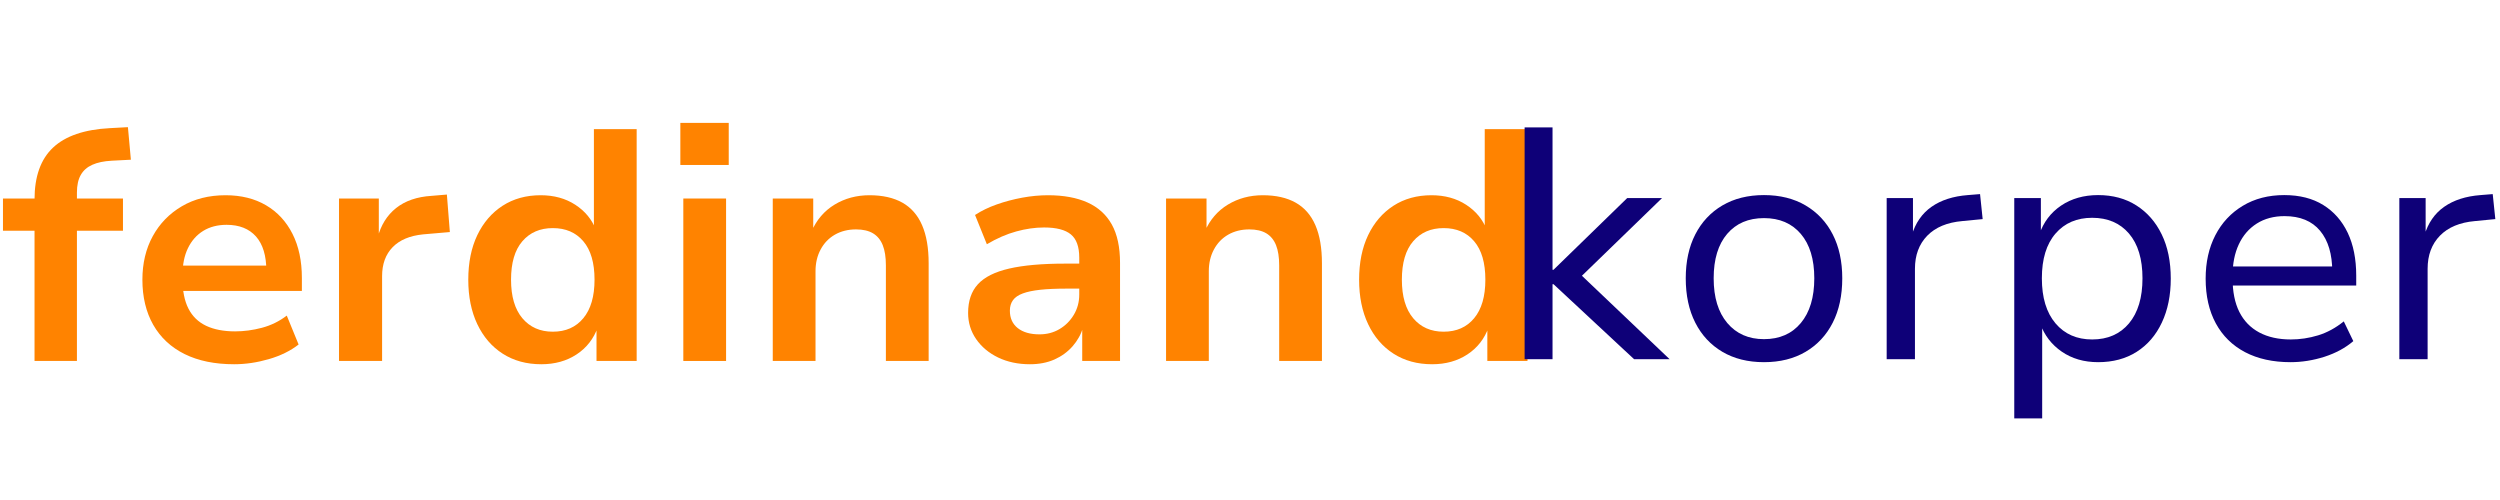 <svg xmlns="http://www.w3.org/2000/svg" xmlns:xlink="http://www.w3.org/1999/xlink" width="1000" zoomAndPan="magnify" viewBox="0 0 750 150" height="200" preserveAspectRatio="xMidYMid meet" version="1.0"><defs><g/></defs><g fill="#ff8300" fill-opacity="1"><g transform="translate(0, 108.289)"><g><path d="M 10.359 0 L 10.359 -39.062 L 0.891 -39.062 L 0.891 -48.734 L 13.906 -48.734 L 10.359 -45.281 L 10.359 -48.438 C 10.359 -55.344 12.211 -60.535 15.922 -64.016 C 19.641 -67.504 25.316 -69.445 32.953 -69.844 L 38.375 -70.141 L 39.266 -60.375 L 33.547 -60.078 C 31.172 -59.953 29.211 -59.539 27.672 -58.844 C 26.129 -58.156 24.977 -57.133 24.219 -55.781 C 23.457 -54.438 23.078 -52.68 23.078 -50.516 L 23.078 -47.453 L 21.406 -48.734 L 36.891 -48.734 L 36.891 -39.062 L 23.078 -39.062 L 23.078 0 Z M 10.359 0 "/></g></g></g><g fill="#ff8300" fill-opacity="1"><g transform="translate(38.376, 108.289)"><g><path d="M 31.859 0.984 C 26.078 0.984 21.129 -0.031 17.016 -2.062 C 12.91 -4.102 9.77 -7.031 7.594 -10.844 C 5.426 -14.664 4.344 -19.176 4.344 -24.375 C 4.344 -29.301 5.379 -33.656 7.453 -37.438 C 9.523 -41.219 12.43 -44.207 16.172 -46.406 C 19.922 -48.613 24.297 -49.719 29.297 -49.719 C 33.973 -49.719 38.02 -48.711 41.438 -46.703 C 44.852 -44.703 47.5 -41.844 49.375 -38.125 C 51.25 -34.414 52.188 -29.992 52.188 -24.859 L 52.188 -21.016 L 14.594 -21.016 L 14.594 -28.609 L 43.109 -28.609 L 41.531 -27.031 C 41.531 -31.57 40.492 -35.008 38.422 -37.344 C 36.348 -39.676 33.406 -40.844 29.594 -40.844 C 26.895 -40.844 24.555 -40.234 22.578 -39.016 C 20.609 -37.797 19.082 -36.066 18 -33.828 C 16.914 -31.598 16.375 -28.875 16.375 -25.656 L 16.375 -24.656 C 16.375 -21.039 16.961 -18.066 18.141 -15.734 C 19.328 -13.398 21.102 -11.672 23.469 -10.547 C 25.844 -9.43 28.738 -8.875 32.156 -8.875 C 34.789 -8.875 37.473 -9.234 40.203 -9.953 C 42.93 -10.68 45.414 -11.898 47.656 -13.609 L 51.203 -4.938 C 48.766 -3.031 45.785 -1.566 42.266 -0.547 C 38.754 0.473 35.285 0.984 31.859 0.984 Z M 31.859 0.984 "/></g></g></g><g fill="#ff8300" fill-opacity="1"><g transform="translate(94.706, 108.289)"><g><path d="M 7 0 L 7 -48.734 L 18.938 -48.734 L 18.938 -36.891 L 18.547 -36.891 C 19.535 -40.711 21.395 -43.707 24.125 -45.875 C 26.852 -48.039 30.391 -49.258 34.734 -49.531 L 39.359 -49.922 L 40.25 -38.672 L 32.266 -37.984 C 28.254 -37.586 25.191 -36.301 23.078 -34.125 C 20.973 -31.957 19.922 -29.066 19.922 -25.453 L 19.922 0 Z M 7 0 "/></g></g></g><g fill="#ff8300" fill-opacity="1"><g transform="translate(136.14, 108.289)"><g><path d="M 26.25 0.984 C 21.832 0.984 17.977 -0.066 14.688 -2.172 C 11.406 -4.273 8.859 -7.234 7.047 -11.047 C 5.242 -14.859 4.344 -19.301 4.344 -24.375 C 4.344 -29.5 5.242 -33.953 7.047 -37.734 C 8.859 -41.516 11.391 -44.457 14.641 -46.562 C 17.898 -48.664 21.703 -49.719 26.047 -49.719 C 30.055 -49.719 33.523 -48.766 36.453 -46.859 C 39.379 -44.953 41.438 -42.453 42.625 -39.359 L 42.031 -39.359 L 42.031 -69.547 L 54.859 -69.547 L 54.859 0 L 42.812 0 L 42.812 -10.156 L 43.219 -10.156 C 41.969 -6.676 39.844 -3.945 36.844 -1.969 C 33.852 0 30.32 0.984 26.25 0.984 Z M 29.703 -8.781 C 33.578 -8.781 36.629 -10.129 38.859 -12.828 C 41.098 -15.523 42.219 -19.375 42.219 -24.375 C 42.219 -29.438 41.098 -33.281 38.859 -35.906 C 36.629 -38.539 33.578 -39.859 29.703 -39.859 C 25.879 -39.859 22.832 -38.539 20.562 -35.906 C 18.301 -33.281 17.172 -29.438 17.172 -24.375 C 17.172 -19.375 18.301 -15.523 20.562 -12.828 C 22.832 -10.129 25.879 -8.781 29.703 -8.781 Z M 29.703 -8.781 "/></g></g></g><g fill="#ff8300" fill-opacity="1"><g transform="translate(197.995, 108.289)"><g><path d="M 6.109 -58.797 L 6.109 -71.422 L 20.625 -71.422 L 20.625 -58.797 Z M 7 0 L 7 -48.734 L 19.828 -48.734 L 19.828 0 Z M 7 0 "/></g></g></g><g fill="#ff8300" fill-opacity="1"><g transform="translate(224.828, 108.289)"><g><path d="M 7 0 L 7 -48.734 L 19.141 -48.734 L 19.141 -38.875 L 18.641 -38.875 C 20.16 -42.352 22.461 -45.031 25.547 -46.906 C 28.641 -48.781 32.129 -49.719 36.016 -49.719 C 39.953 -49.719 43.238 -48.977 45.875 -47.5 C 48.508 -46.02 50.484 -43.766 51.797 -40.734 C 53.109 -37.711 53.766 -33.898 53.766 -29.297 L 53.766 0 L 40.938 0 L 40.938 -28.703 C 40.938 -31.141 40.625 -33.145 40 -34.719 C 39.375 -36.301 38.406 -37.488 37.094 -38.281 C 35.781 -39.07 34.07 -39.469 31.969 -39.469 C 29.594 -39.469 27.484 -38.941 25.641 -37.891 C 23.805 -36.836 22.379 -35.352 21.359 -33.438 C 20.336 -31.531 19.828 -29.363 19.828 -26.938 L 19.828 0 Z M 7 0 "/></g></g></g><g fill="#ff8300" fill-opacity="1"><g transform="translate(285.401, 108.289)"><g><path d="M 23.578 0.984 C 20.023 0.984 16.848 0.312 14.047 -1.031 C 11.254 -2.383 9.051 -4.227 7.438 -6.562 C 5.832 -8.895 5.031 -11.508 5.031 -14.406 C 5.031 -18.02 6.016 -20.895 7.984 -23.031 C 9.961 -25.176 13.086 -26.738 17.359 -27.719 C 21.641 -28.707 27.234 -29.203 34.141 -29.203 L 39.953 -29.203 L 39.953 -21.703 L 34.531 -21.703 C 31.438 -21.703 28.82 -21.586 26.688 -21.359 C 24.551 -21.129 22.805 -20.766 21.453 -20.266 C 20.109 -19.773 19.125 -19.102 18.5 -18.25 C 17.875 -17.395 17.562 -16.344 17.562 -15.094 C 17.562 -12.852 18.348 -11.109 19.922 -9.859 C 21.504 -8.609 23.676 -7.984 26.438 -7.984 C 28.676 -7.984 30.68 -8.508 32.453 -9.562 C 34.234 -10.613 35.664 -12.047 36.75 -13.859 C 37.832 -15.672 38.375 -17.691 38.375 -19.922 L 38.375 -30.984 C 38.375 -34.266 37.535 -36.594 35.859 -37.969 C 34.18 -39.352 31.504 -40.047 27.828 -40.047 C 25.129 -40.047 22.348 -39.648 19.484 -38.859 C 16.617 -38.078 13.676 -36.797 10.656 -35.016 L 7.109 -43.797 C 9.016 -45.047 11.18 -46.098 13.609 -46.953 C 16.047 -47.816 18.594 -48.492 21.25 -48.984 C 23.914 -49.473 26.5 -49.719 29 -49.719 C 33.676 -49.719 37.625 -48.992 40.844 -47.547 C 44.062 -46.098 46.492 -43.895 48.141 -40.938 C 49.785 -37.977 50.609 -34.133 50.609 -29.406 L 50.609 0 L 39.266 0 L 39.266 -10.156 L 39.562 -10.156 C 38.906 -7.988 37.836 -6.066 36.359 -4.391 C 34.879 -2.711 33.066 -1.395 30.922 -0.438 C 28.785 0.508 26.336 0.984 23.578 0.984 Z M 23.578 0.984 "/></g></g></g><g fill="#ff8300" fill-opacity="1"><g transform="translate(342.816, 108.289)"><g><path d="M 7 0 L 7 -48.734 L 19.141 -48.734 L 19.141 -38.875 L 18.641 -38.875 C 20.16 -42.352 22.461 -45.031 25.547 -46.906 C 28.641 -48.781 32.129 -49.719 36.016 -49.719 C 39.953 -49.719 43.238 -48.977 45.875 -47.5 C 48.508 -46.02 50.484 -43.766 51.797 -40.734 C 53.109 -37.711 53.766 -33.898 53.766 -29.297 L 53.766 0 L 40.938 0 L 40.938 -28.703 C 40.938 -31.141 40.625 -33.145 40 -34.719 C 39.375 -36.301 38.406 -37.488 37.094 -38.281 C 35.781 -39.07 34.07 -39.469 31.969 -39.469 C 29.594 -39.469 27.484 -38.941 25.641 -37.891 C 23.805 -36.836 22.379 -35.352 21.359 -33.438 C 20.336 -31.531 19.828 -29.363 19.828 -26.938 L 19.828 0 Z M 7 0 "/></g></g></g><g fill="#ff8300" fill-opacity="1"><g transform="translate(403.389, 108.289)"><g><path d="M 26.25 0.984 C 21.832 0.984 17.977 -0.066 14.688 -2.172 C 11.406 -4.273 8.859 -7.234 7.047 -11.047 C 5.242 -14.859 4.344 -19.301 4.344 -24.375 C 4.344 -29.5 5.242 -33.953 7.047 -37.734 C 8.859 -41.516 11.391 -44.457 14.641 -46.562 C 17.898 -48.664 21.703 -49.719 26.047 -49.719 C 30.055 -49.719 33.523 -48.766 36.453 -46.859 C 39.379 -44.953 41.438 -42.453 42.625 -39.359 L 42.031 -39.359 L 42.031 -69.547 L 54.859 -69.547 L 54.859 0 L 42.812 0 L 42.812 -10.156 L 43.219 -10.156 C 41.969 -6.676 39.844 -3.945 36.844 -1.969 C 33.852 0 30.32 0.984 26.25 0.984 Z M 29.703 -8.781 C 33.578 -8.781 36.629 -10.129 38.859 -12.828 C 41.098 -15.523 42.219 -19.375 42.219 -24.375 C 42.219 -29.438 41.098 -33.281 38.859 -35.906 C 36.629 -38.539 33.578 -39.859 29.703 -39.859 C 25.879 -39.859 22.832 -38.539 20.562 -35.906 C 18.301 -33.281 17.172 -29.438 17.172 -24.375 C 17.172 -19.375 18.301 -15.523 20.562 -12.828 C 22.832 -10.129 25.879 -8.781 29.703 -8.781 Z M 29.703 -8.781 "/></g></g></g><g fill="#0e0078" fill-opacity="1"><g transform="translate(449.29, 107.76)"><g><path d="M 8.094 0 L 8.094 -69.547 L 16.469 -69.547 L 16.469 -26.828 L 16.766 -26.828 L 38.875 -48.344 L 49.328 -48.344 L 23.078 -22.891 L 23.188 -27.031 L 51.594 0 L 40.938 0 L 16.766 -22.5 L 16.469 -22.5 L 16.469 0 Z M 8.094 0 "/></g></g></g><g fill="#0e0078" fill-opacity="1"><g transform="translate(500.491, 107.76)"><g><path d="M 28.703 0.891 C 23.898 0.891 19.738 -0.145 16.219 -2.219 C 12.707 -4.289 10 -7.203 8.094 -10.953 C 6.188 -14.703 5.234 -19.141 5.234 -24.266 C 5.234 -29.328 6.188 -33.719 8.094 -37.438 C 10 -41.156 12.707 -44.051 16.219 -46.125 C 19.738 -48.195 23.898 -49.234 28.703 -49.234 C 33.504 -49.234 37.664 -48.195 41.188 -46.125 C 44.707 -44.051 47.422 -41.156 49.328 -37.438 C 51.234 -33.719 52.188 -29.328 52.188 -24.266 C 52.188 -19.141 51.234 -14.703 49.328 -10.953 C 47.422 -7.203 44.707 -4.289 41.188 -2.219 C 37.664 -0.145 33.504 0.891 28.703 0.891 Z M 28.703 -6.016 C 33.379 -6.016 37.062 -7.625 39.75 -10.844 C 42.445 -14.07 43.797 -18.547 43.797 -24.266 C 43.797 -29.992 42.445 -34.438 39.75 -37.594 C 37.062 -40.75 33.379 -42.328 28.703 -42.328 C 24.035 -42.328 20.352 -40.75 17.656 -37.594 C 14.957 -34.438 13.609 -29.992 13.609 -24.266 C 13.609 -18.547 14.973 -14.07 17.703 -10.844 C 20.43 -7.625 24.098 -6.016 28.703 -6.016 Z M 28.703 -6.016 "/></g></g></g><g fill="#0e0078" fill-opacity="1"><g transform="translate(557.907, 107.76)"><g><path d="M 8.094 0 L 8.094 -48.344 L 15.984 -48.344 L 15.984 -37.094 L 15.594 -37.094 C 16.707 -40.844 18.691 -43.719 21.547 -45.719 C 24.41 -47.727 28.047 -48.898 32.453 -49.234 L 36.109 -49.531 L 36.891 -42.031 L 30.781 -41.438 C 26.238 -41.039 22.734 -39.578 20.266 -37.047 C 17.805 -34.516 16.578 -31.207 16.578 -27.125 L 16.578 0 Z M 8.094 0 "/></g></g></g><g fill="#0e0078" fill-opacity="1"><g transform="translate(596.184, 107.76)"><g><path d="M 8.094 17.766 L 8.094 -48.344 L 16.078 -48.344 L 16.078 -37.391 L 15.594 -37.391 C 16.844 -41.078 19.023 -43.973 22.141 -46.078 C 25.266 -48.18 28.969 -49.234 33.25 -49.234 C 37.656 -49.234 41.484 -48.195 44.734 -46.125 C 47.992 -44.051 50.523 -41.156 52.328 -37.438 C 54.141 -33.719 55.047 -29.297 55.047 -24.172 C 55.047 -19.172 54.156 -14.781 52.375 -11 C 50.602 -7.219 48.086 -4.289 44.828 -2.219 C 41.578 -0.145 37.719 0.891 33.25 0.891 C 29.039 0.891 25.406 -0.16 22.344 -2.266 C 19.289 -4.367 17.141 -7.164 15.891 -10.656 L 16.469 -10.656 L 16.469 17.766 Z M 31.469 -5.922 C 36.133 -5.922 39.816 -7.531 42.516 -10.75 C 45.211 -13.977 46.562 -18.484 46.562 -24.266 C 46.562 -30.055 45.211 -34.531 42.516 -37.688 C 39.816 -40.844 36.133 -42.422 31.469 -42.422 C 26.863 -42.422 23.195 -40.844 20.469 -37.688 C 17.738 -34.531 16.375 -30.055 16.375 -24.266 C 16.375 -18.484 17.738 -13.977 20.469 -10.75 C 23.195 -7.531 26.863 -5.922 31.469 -5.922 Z M 31.469 -5.922 "/></g></g></g><g fill="#0e0078" fill-opacity="1"><g transform="translate(656.461, 107.76)"><g><path d="M 30.688 0.891 C 25.426 0.891 20.883 -0.109 17.062 -2.109 C 13.25 -4.117 10.32 -7 8.281 -10.75 C 6.25 -14.5 5.234 -18.973 5.234 -24.172 C 5.234 -29.098 6.203 -33.438 8.141 -37.188 C 10.078 -40.938 12.82 -43.879 16.375 -46.016 C 19.926 -48.16 24.07 -49.234 28.812 -49.234 C 33.414 -49.234 37.312 -48.242 40.5 -46.266 C 43.688 -44.297 46.133 -41.52 47.844 -37.938 C 49.551 -34.352 50.406 -30.062 50.406 -25.062 L 50.406 -22.094 L 11.547 -22.094 L 11.547 -27.828 L 44.891 -27.828 L 43.219 -26.25 C 43.219 -31.508 42 -35.602 39.562 -38.531 C 37.125 -41.457 33.57 -42.922 28.906 -42.922 C 25.688 -42.922 22.906 -42.176 20.562 -40.688 C 18.227 -39.207 16.438 -37.133 15.188 -34.469 C 13.938 -31.812 13.312 -28.676 13.312 -25.062 L 13.312 -24.266 C 13.312 -20.254 13.984 -16.898 15.328 -14.203 C 16.68 -11.504 18.672 -9.445 21.297 -8.031 C 23.93 -6.625 27.094 -5.922 30.781 -5.922 C 33.539 -5.922 36.27 -6.332 38.969 -7.156 C 41.664 -7.977 44.234 -9.375 46.672 -11.344 L 49.531 -5.422 C 47.156 -3.391 44.273 -1.828 40.891 -0.734 C 37.504 0.348 34.102 0.891 30.688 0.891 Z M 30.688 0.891 "/></g></g></g><g fill="#0e0078" fill-opacity="1"><g transform="translate(711.707, 107.76)"><g><path d="M 8.094 0 L 8.094 -48.344 L 15.984 -48.344 L 15.984 -37.094 L 15.594 -37.094 C 16.707 -40.844 18.691 -43.719 21.547 -45.719 C 24.41 -47.727 28.047 -48.898 32.453 -49.234 L 36.109 -49.531 L 36.891 -42.031 L 30.781 -41.438 C 26.238 -41.039 22.734 -39.578 20.266 -37.047 C 17.805 -34.516 16.578 -31.207 16.578 -27.125 L 16.578 0 Z M 8.094 0 "/></g></g></g></svg>